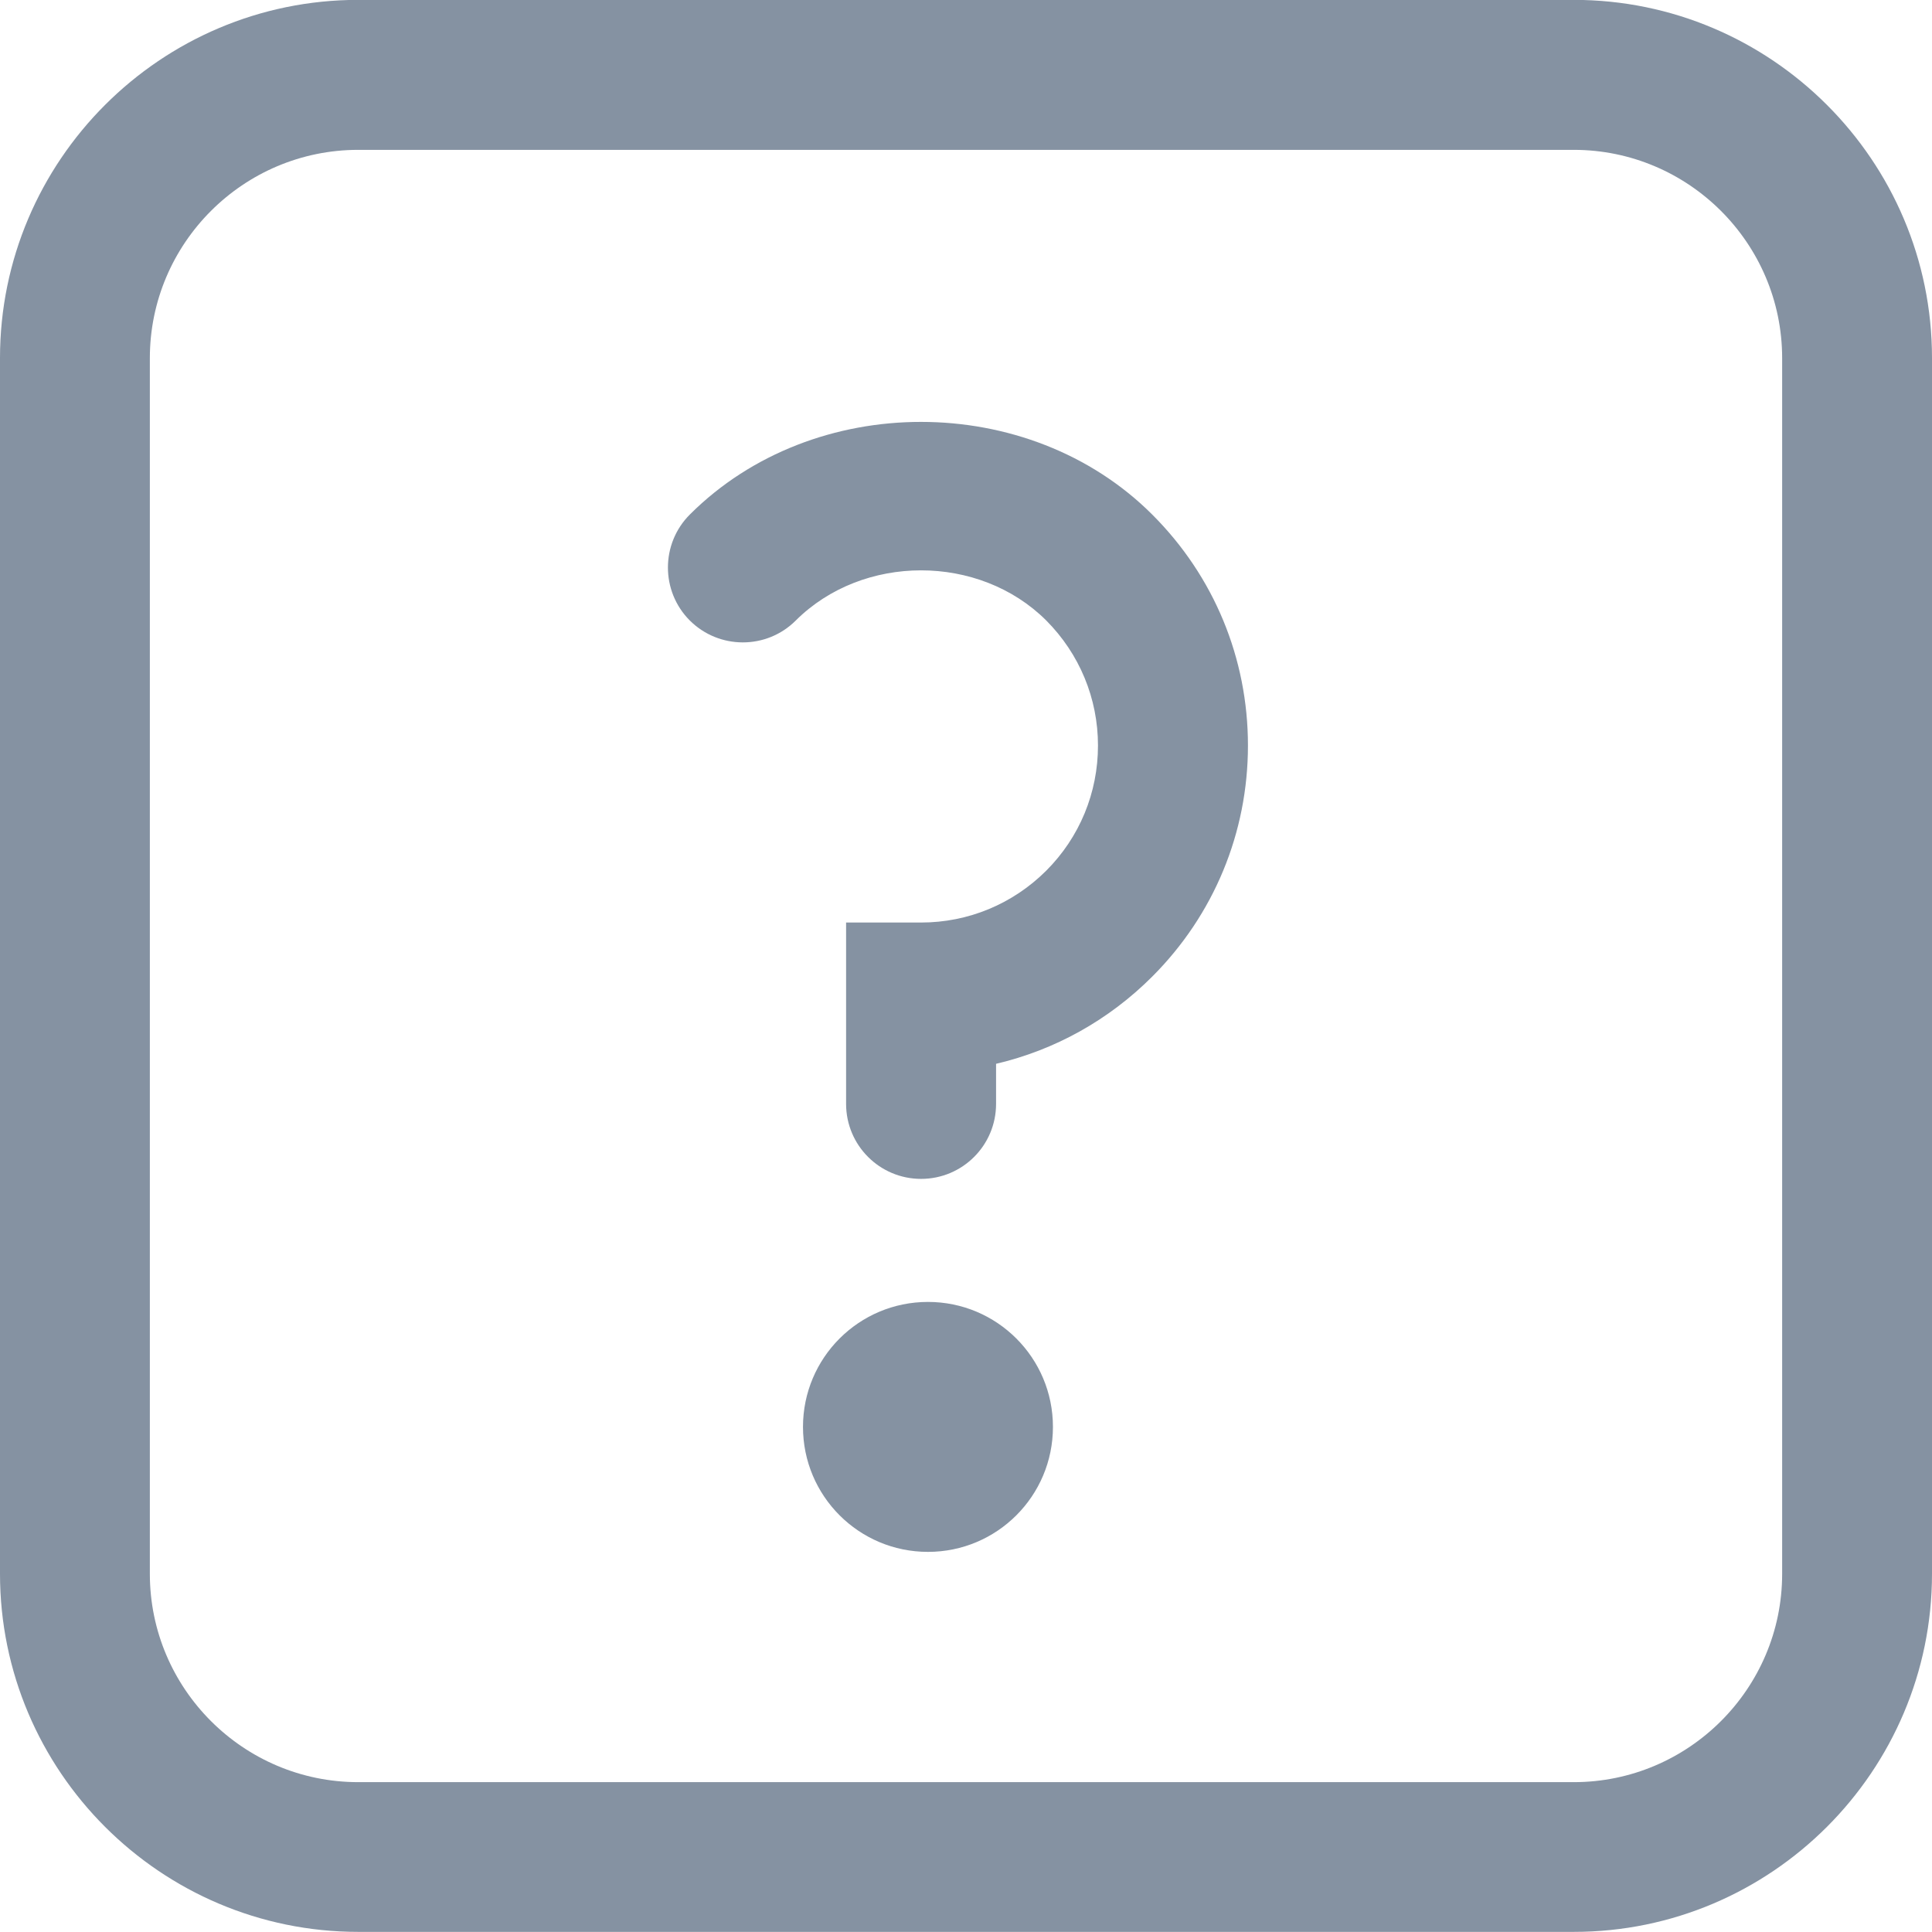 <svg width="16" height="16" viewBox="0 0 16 16" xmlns="http://www.w3.org/2000/svg"><title>Page 1</title><desc>Created with Sketch.</desc><path d="M13.033 1.241c.951 0 1.726.774 1.726 1.725v10.068c0 .951-.775 1.725-1.726 1.725h-10.066c-.952 0-1.726-.774-1.726-1.725v-10.068c0-.951.774-1.725 1.726-1.725h10.066zm2.967 11.792v-10.068c0-1.635-1.331-2.966-2.967-2.966h-10.066c-1.636 0-2.967 1.331-2.967 2.966v10.068c0 1.635 1.331 2.966 2.967 2.966h10.066c1.636 0 2.967-1.331 2.967-2.966zm-7.751-3.892v-.331c.486-.114.932-.361 1.293-.722.511-.511.793-1.192.793-1.914s-.281-1.402-.793-1.913c-1.023-1.022-2.804-1.023-3.828-.001-.243.242-.243.636-.002.878.242.242.636.243.878.001.556-.554 1.519-.554 2.074-.001.276.277.429.646.429 1.036 0 .391-.152.76-.429 1.037-.277.276-.646.429-1.036.429h-.621v1.502c0 .343.278.621.621.621.343 0 .621-.278.621-.621zm.471 2.676c0 .572-.463 1.035-1.035 1.035-.572 0-1.035-.463-1.035-1.035 0-.572.463-1.035 1.035-1.035.572 0 1.035.463 1.035 1.035z" fill="#8592A2"/></svg>
